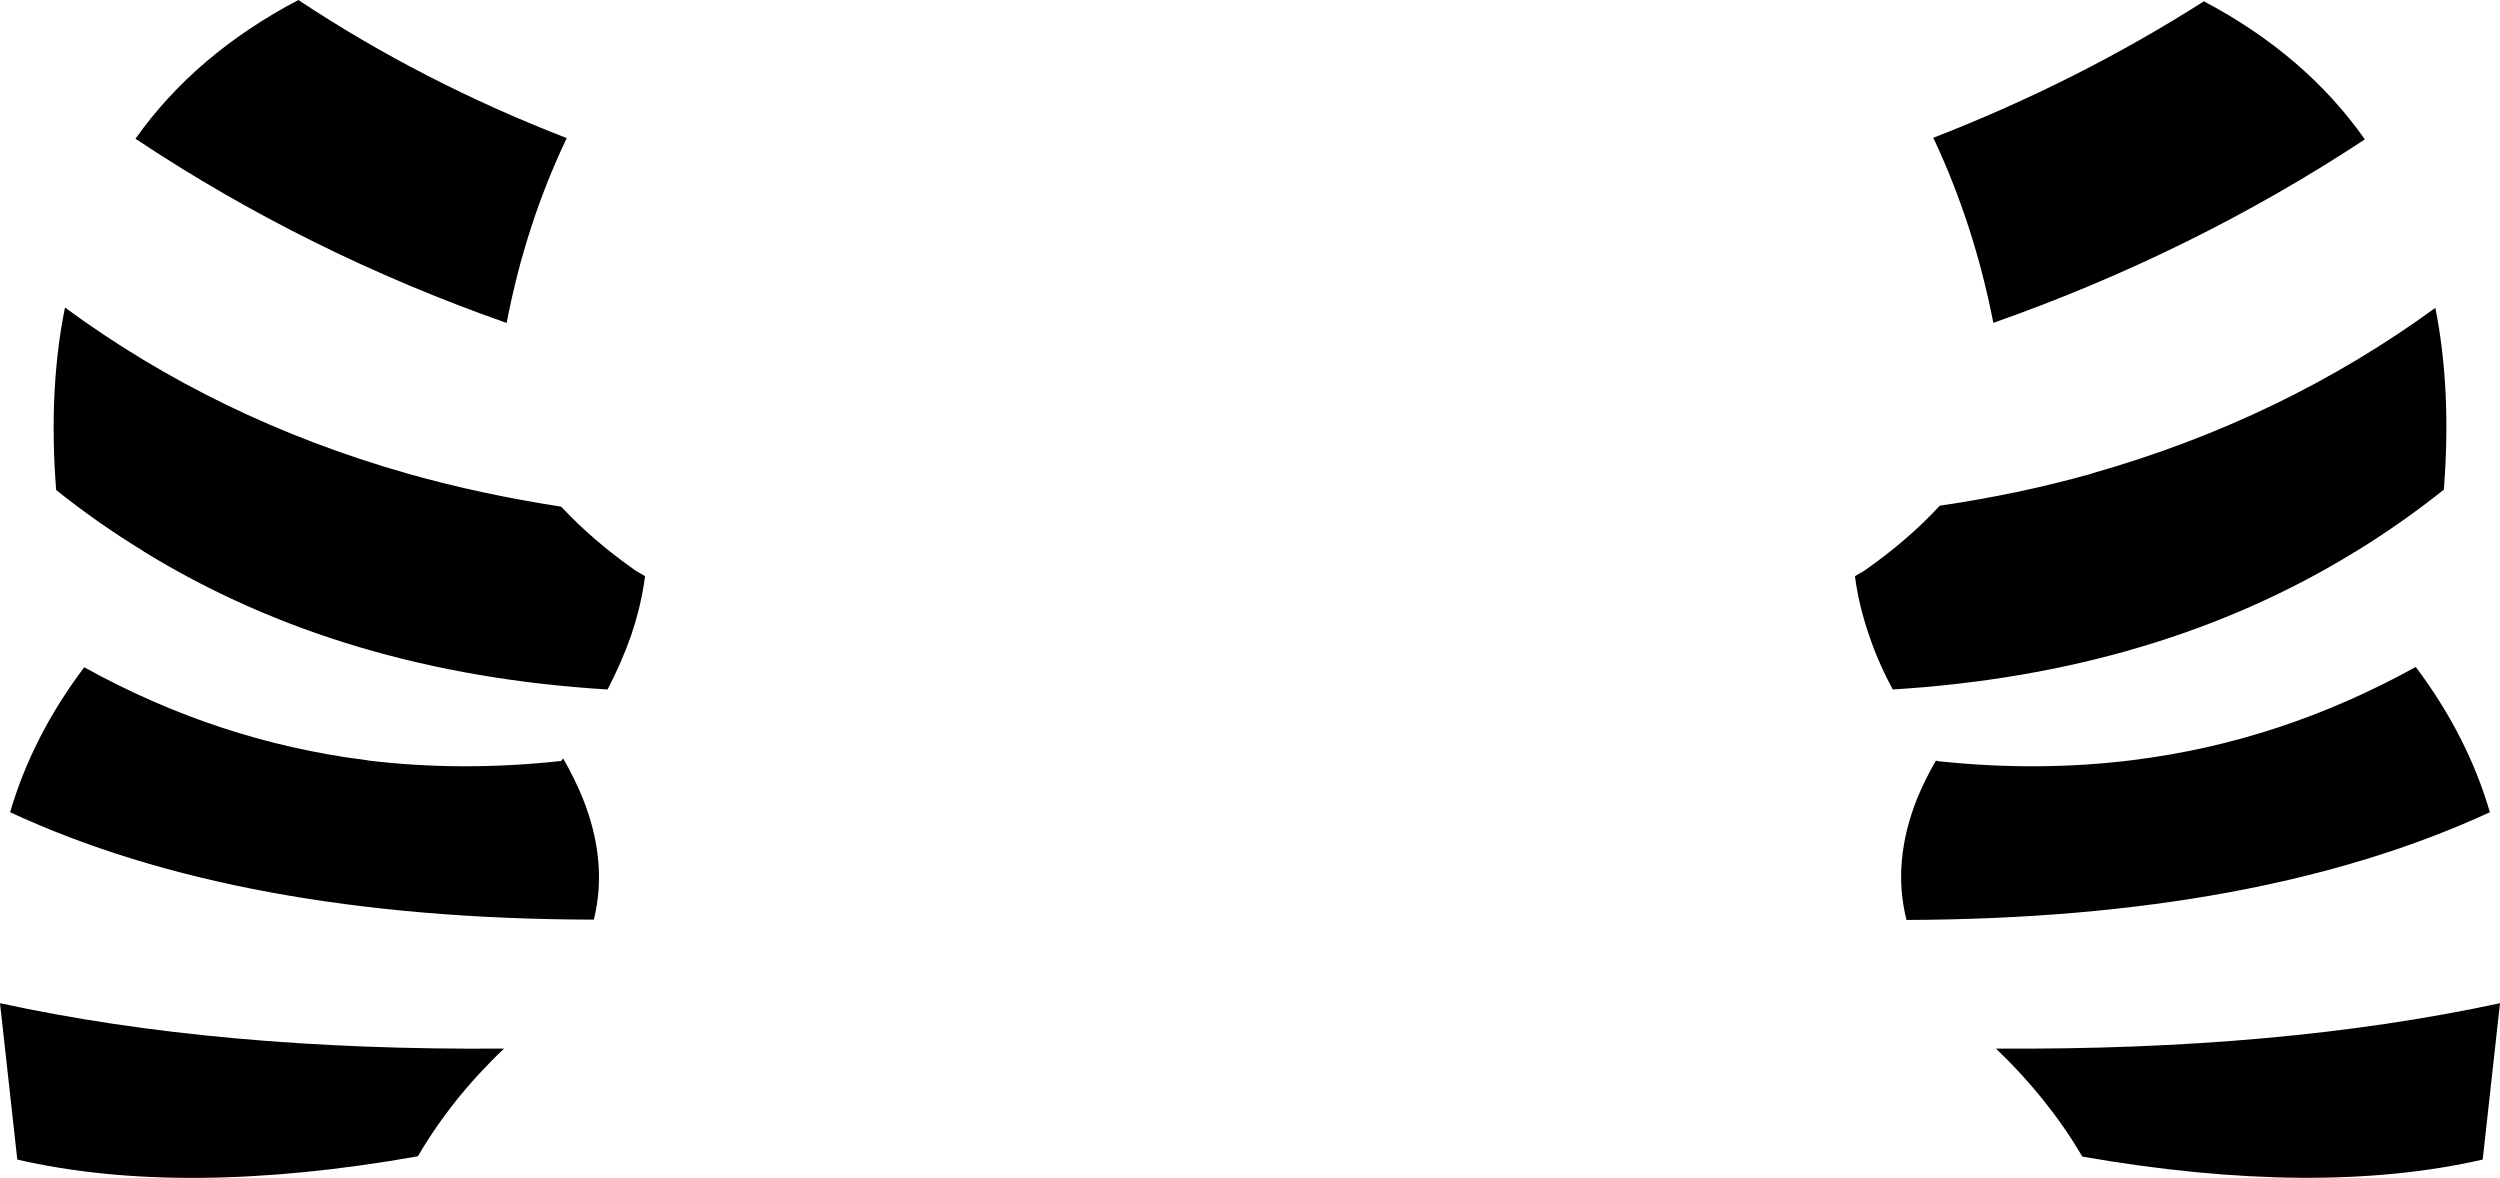 <?xml version="1.0" encoding="UTF-8" standalone="no"?>
<svg xmlns:xlink="http://www.w3.org/1999/xlink" height="180.4px" width="382.9px" xmlns="http://www.w3.org/2000/svg">
  <g transform="matrix(1.0, 0.0, 0.0, 1.0, -208.55, -170.15)">
    <path d="M546.1 170.35 Q561.7 178.6 570.75 191.5 544.4 208.85 513.85 219.6 510.9 204.5 504.65 191.25 526.7 182.7 546.1 170.35 M582.85 245.15 Q576.5 250.2 569.7 254.4 L569.2 254.7 Q539.0 273.25 498.45 275.75 496.2 271.6 494.8 267.4 493.25 262.9 492.65 258.4 L494.1 257.55 Q500.75 252.9 505.65 247.6 517.65 245.85 528.7 242.75 L529.15 242.6 Q558.15 234.35 581.55 217.3 584.05 229.9 582.85 245.15 M527.5 347.3 L527.4 347.15 Q522.2 338.35 514.25 330.75 557.8 331.05 591.45 323.8 L588.8 347.75 Q563.4 353.55 527.5 347.3 M578.55 272.3 Q586.5 282.9 589.9 294.55 554.6 310.85 500.55 311.05 498.3 302.15 502.2 292.4 503.4 289.5 505.05 286.65 L505.55 286.75 Q520.7 288.35 534.95 286.6 L535.3 286.55 Q557.85 283.75 578.55 272.3 M295.35 191.3 Q289.05 204.5 286.15 219.6 L286.1 219.6 Q255.5 208.85 229.3 191.4 238.45 178.45 254.25 170.15 273.15 182.7 295.35 191.3 M271.2 242.75 Q282.2 245.85 294.5 247.75 299.35 252.95 305.9 257.55 L307.35 258.4 Q306.75 262.95 305.2 267.5 303.75 271.65 301.6 275.75 261.0 273.3 230.7 254.7 L230.25 254.4 Q223.4 250.2 217.15 245.2 215.95 229.9 218.5 217.25 241.75 234.35 270.85 242.65 L271.2 242.75 M265.1 286.65 Q279.4 288.35 294.5 286.7 L294.8 286.3 Q296.55 289.35 297.8 292.4 301.7 302.15 299.5 311.0 245.3 310.9 210.1 294.55 213.5 282.9 221.45 272.35 241.95 283.7 264.5 286.55 L265.1 286.65 M208.55 323.8 Q242.15 331.1 285.75 330.75 277.75 338.35 272.55 347.25 236.6 353.6 211.2 347.75 L208.55 323.8" fill="#000000" fill-rule="evenodd" stroke="none"/>
  </g>
</svg>
